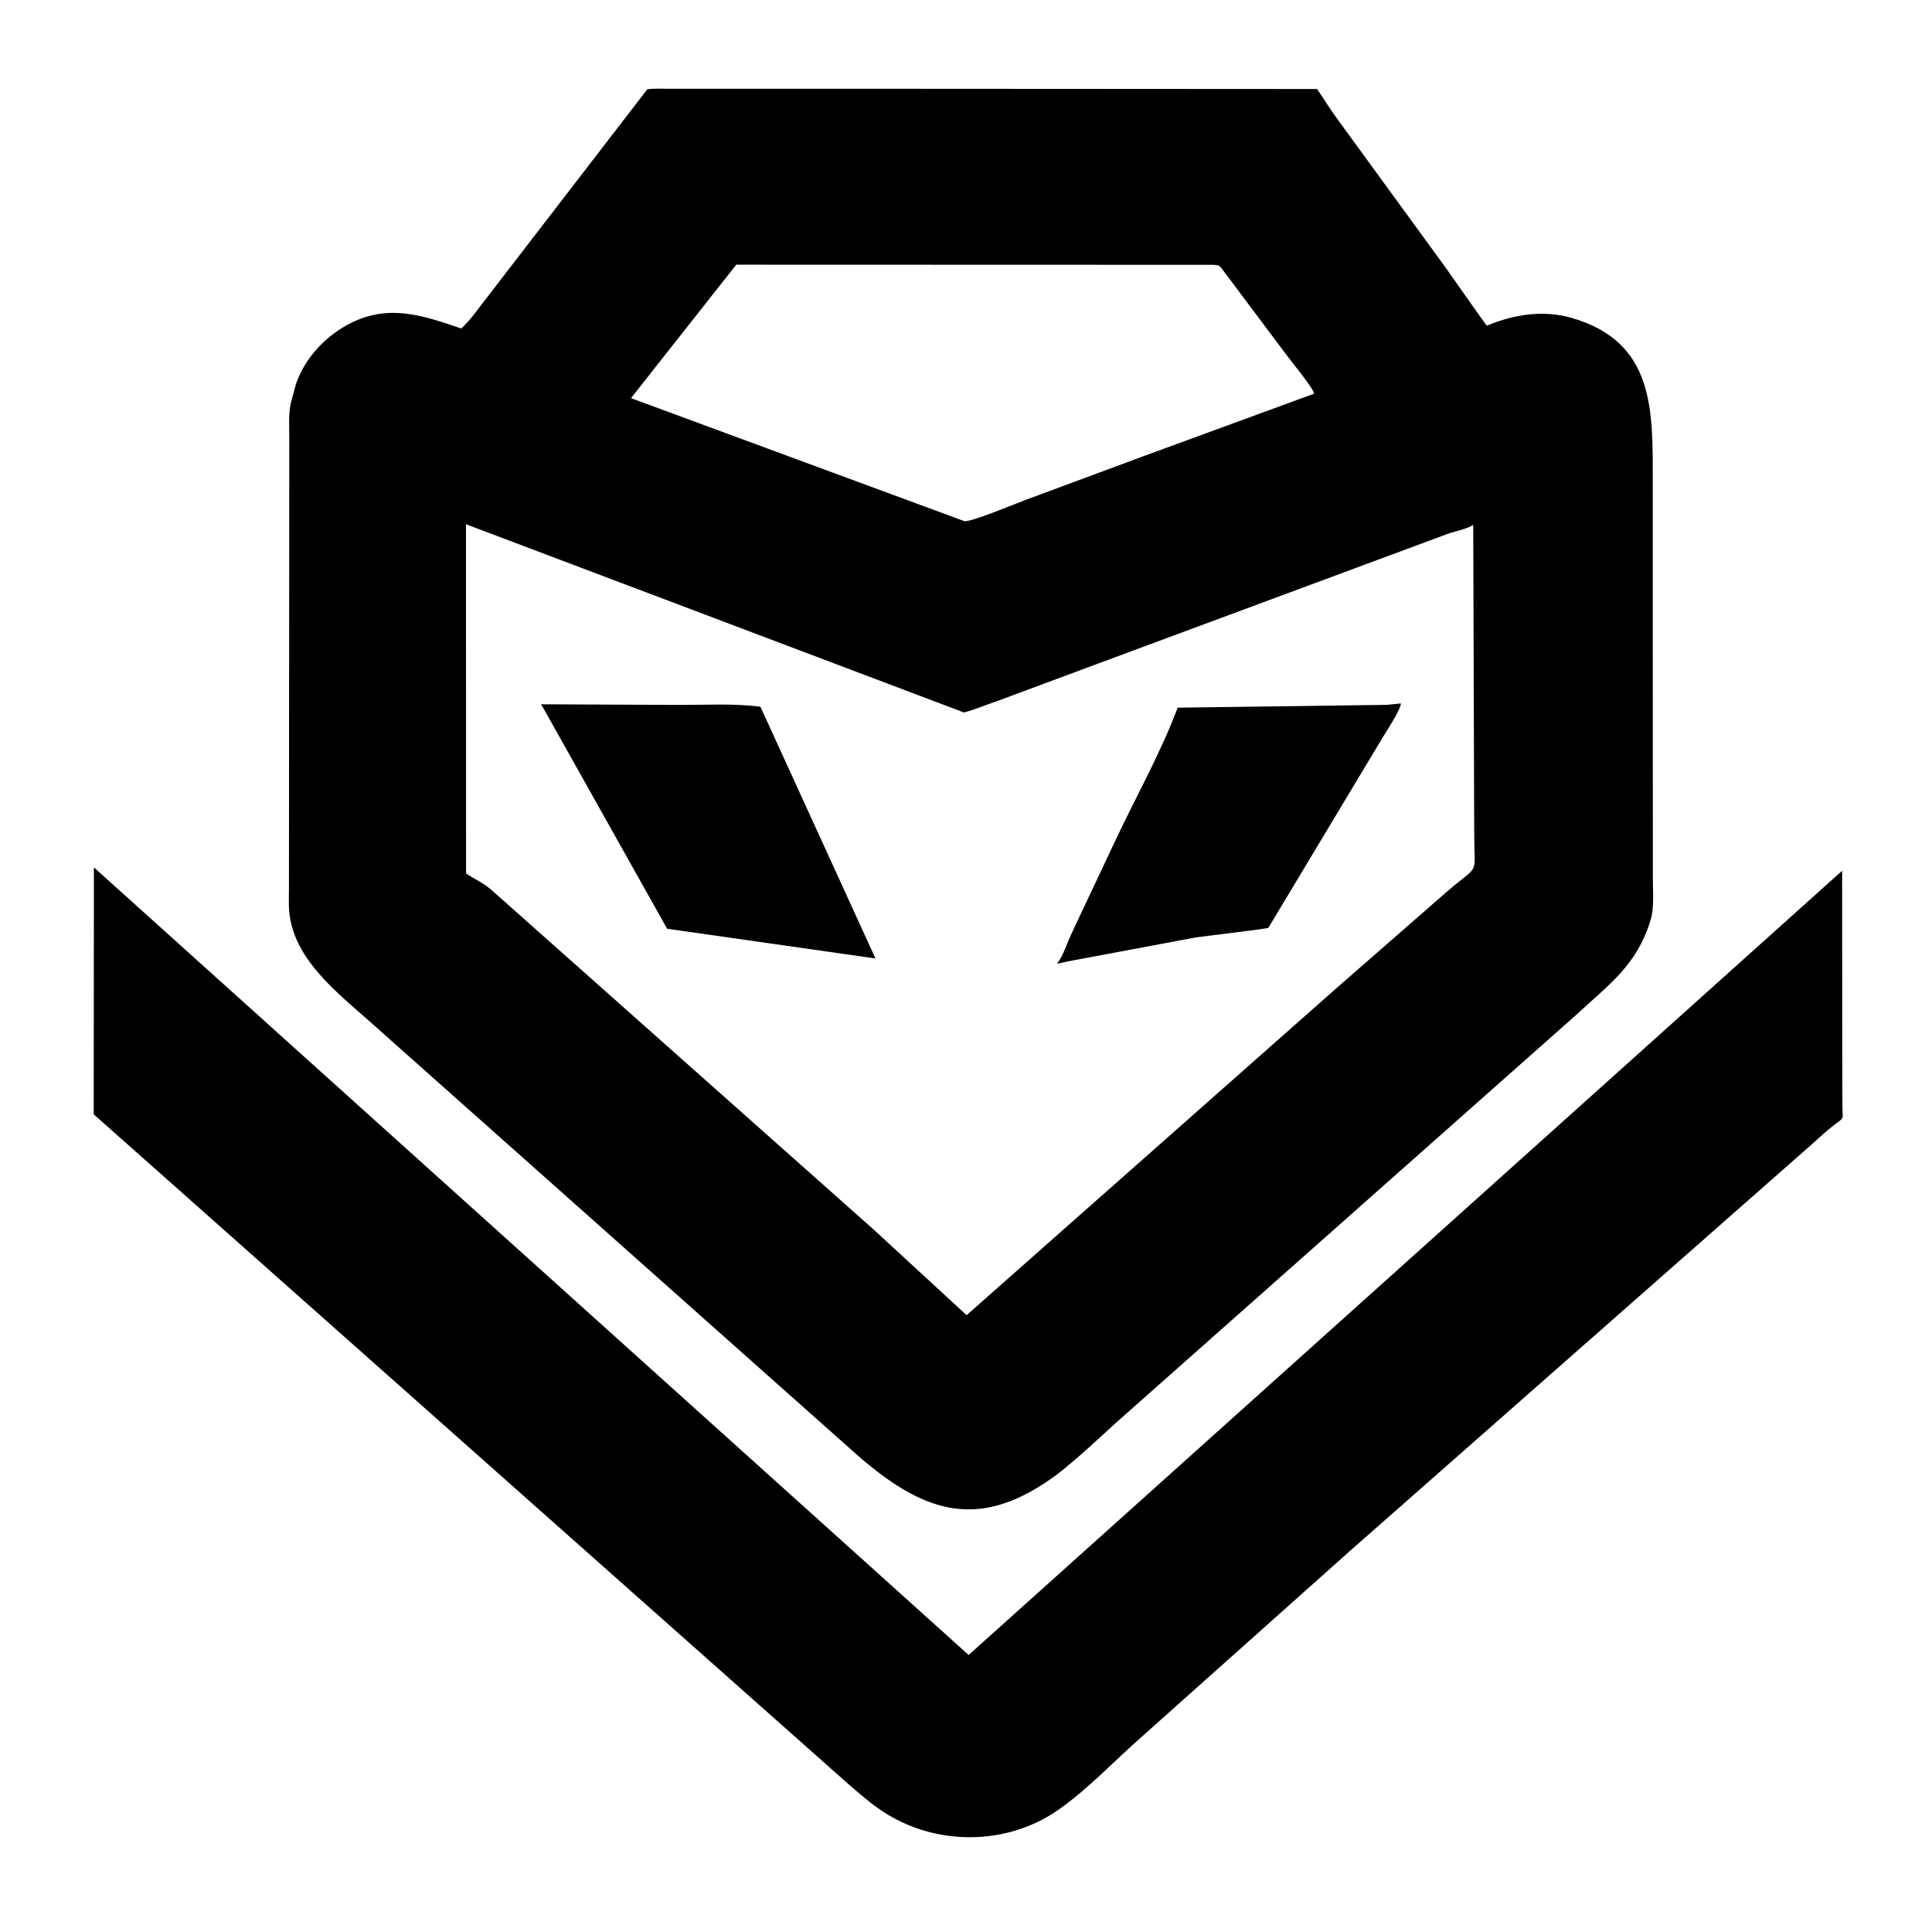 <?xml version="1.0" encoding="utf-8" ?>
<svg xmlns="http://www.w3.org/2000/svg" xmlns:xlink="http://www.w3.org/1999/xlink" width="511" height="511">
	<path d="M279.811 389.808C259.016 405.338 244.168 400.502 225.421 383.685L97.214 269.666C89.147 262.551 78.855 254.373 76.793 243.208L76.712 242.75C76.267 240.305 76.41 237.779 76.426 235.303L76.511 115.9C76.519 112.857 76.251 109.474 76.949 106.499L78.311 101.49C80.725 94.441 86.489 88.49 93.137 85.273C103.177 80.414 112.076 83.498 121.988 86.884C124.284 84.813 126.174 82.082 128.065 79.645L171.205 23.619C173.166 23.343 175.3 23.49 177.284 23.485L223.883 23.473L348.354 23.547C350.288 26.34 351.871 29.006 354 31.87L382.249 70.625C383.331 72.121 393.012 86.031 393.285 86.148C393.285 86.148 394.039 85.834 394.107 85.806C400.873 83.081 408.448 82.023 415.546 84.043C437.853 90.39 437.125 108.78 437.145 127.534L437.165 232.25C437.161 235.641 437.571 240.022 436.591 243.271C432.95 255.35 425.628 260.298 416.926 268.4L294.92 376.538C289.968 381.075 285.089 385.645 279.811 389.808ZM194.738 70.005L166.893 105.306L255.048 137.837C256.713 138.185 268.648 133.196 271.262 132.222L303.117 120.412L347.435 104.175C348.349 103.886 341.564 95.627 340.261 93.875L323.454 71.439C322.482 70.198 322.565 70.159 320.934 70.044L194.738 70.005ZM123.252 138.657L123.269 231.044C125.561 232.547 127.558 233.355 129.81 235.231L231.048 325.181L255.657 347.853L353.336 261.488L382.958 235.613C391.656 228.148 389.888 232.267 389.915 219.672L389.659 138.803C388.168 139.908 384.721 140.524 382.884 141.214L294.869 173.861L263.608 185.48C260.743 186.443 257.881 187.67 254.973 188.449L123.252 138.657Z"/>
	<path d="M282.868 254.201L279.588 254.897C281.364 252.487 282.206 249.452 283.491 246.75L294.512 223.359C300.106 211.361 306.829 199.561 311.487 187.176L366.671 186.432L370.519 186.054C370.504 187.698 366.664 193.43 365.607 195.23L335.476 245.393C335.312 245.651 318.855 247.565 316.18 247.96L282.868 254.201Z"/>
	<path d="M231.557 253.51L176.454 245.647L143.139 186.28L179.896 186.447C186.864 186.461 194.22 185.999 201.132 186.935L231.557 253.51Z"/>
	<path d="M487.262 279.111L487.298 292.199C487.312 296.521 488.054 295.271 484.825 297.788C483.026 299.19 481.296 300.753 479.621 302.3L356.875 410.372L301.636 459.67C294.436 466.022 287.829 473.139 279.937 478.675C266.309 488.236 247.514 488.289 233.601 479.195C230.27 477.017 227.24 474.339 224.233 471.742L24.786 294.73L24.838 229.418L256.199 437.732L487.229 230.307L487.262 279.111Z"/>
</svg>
